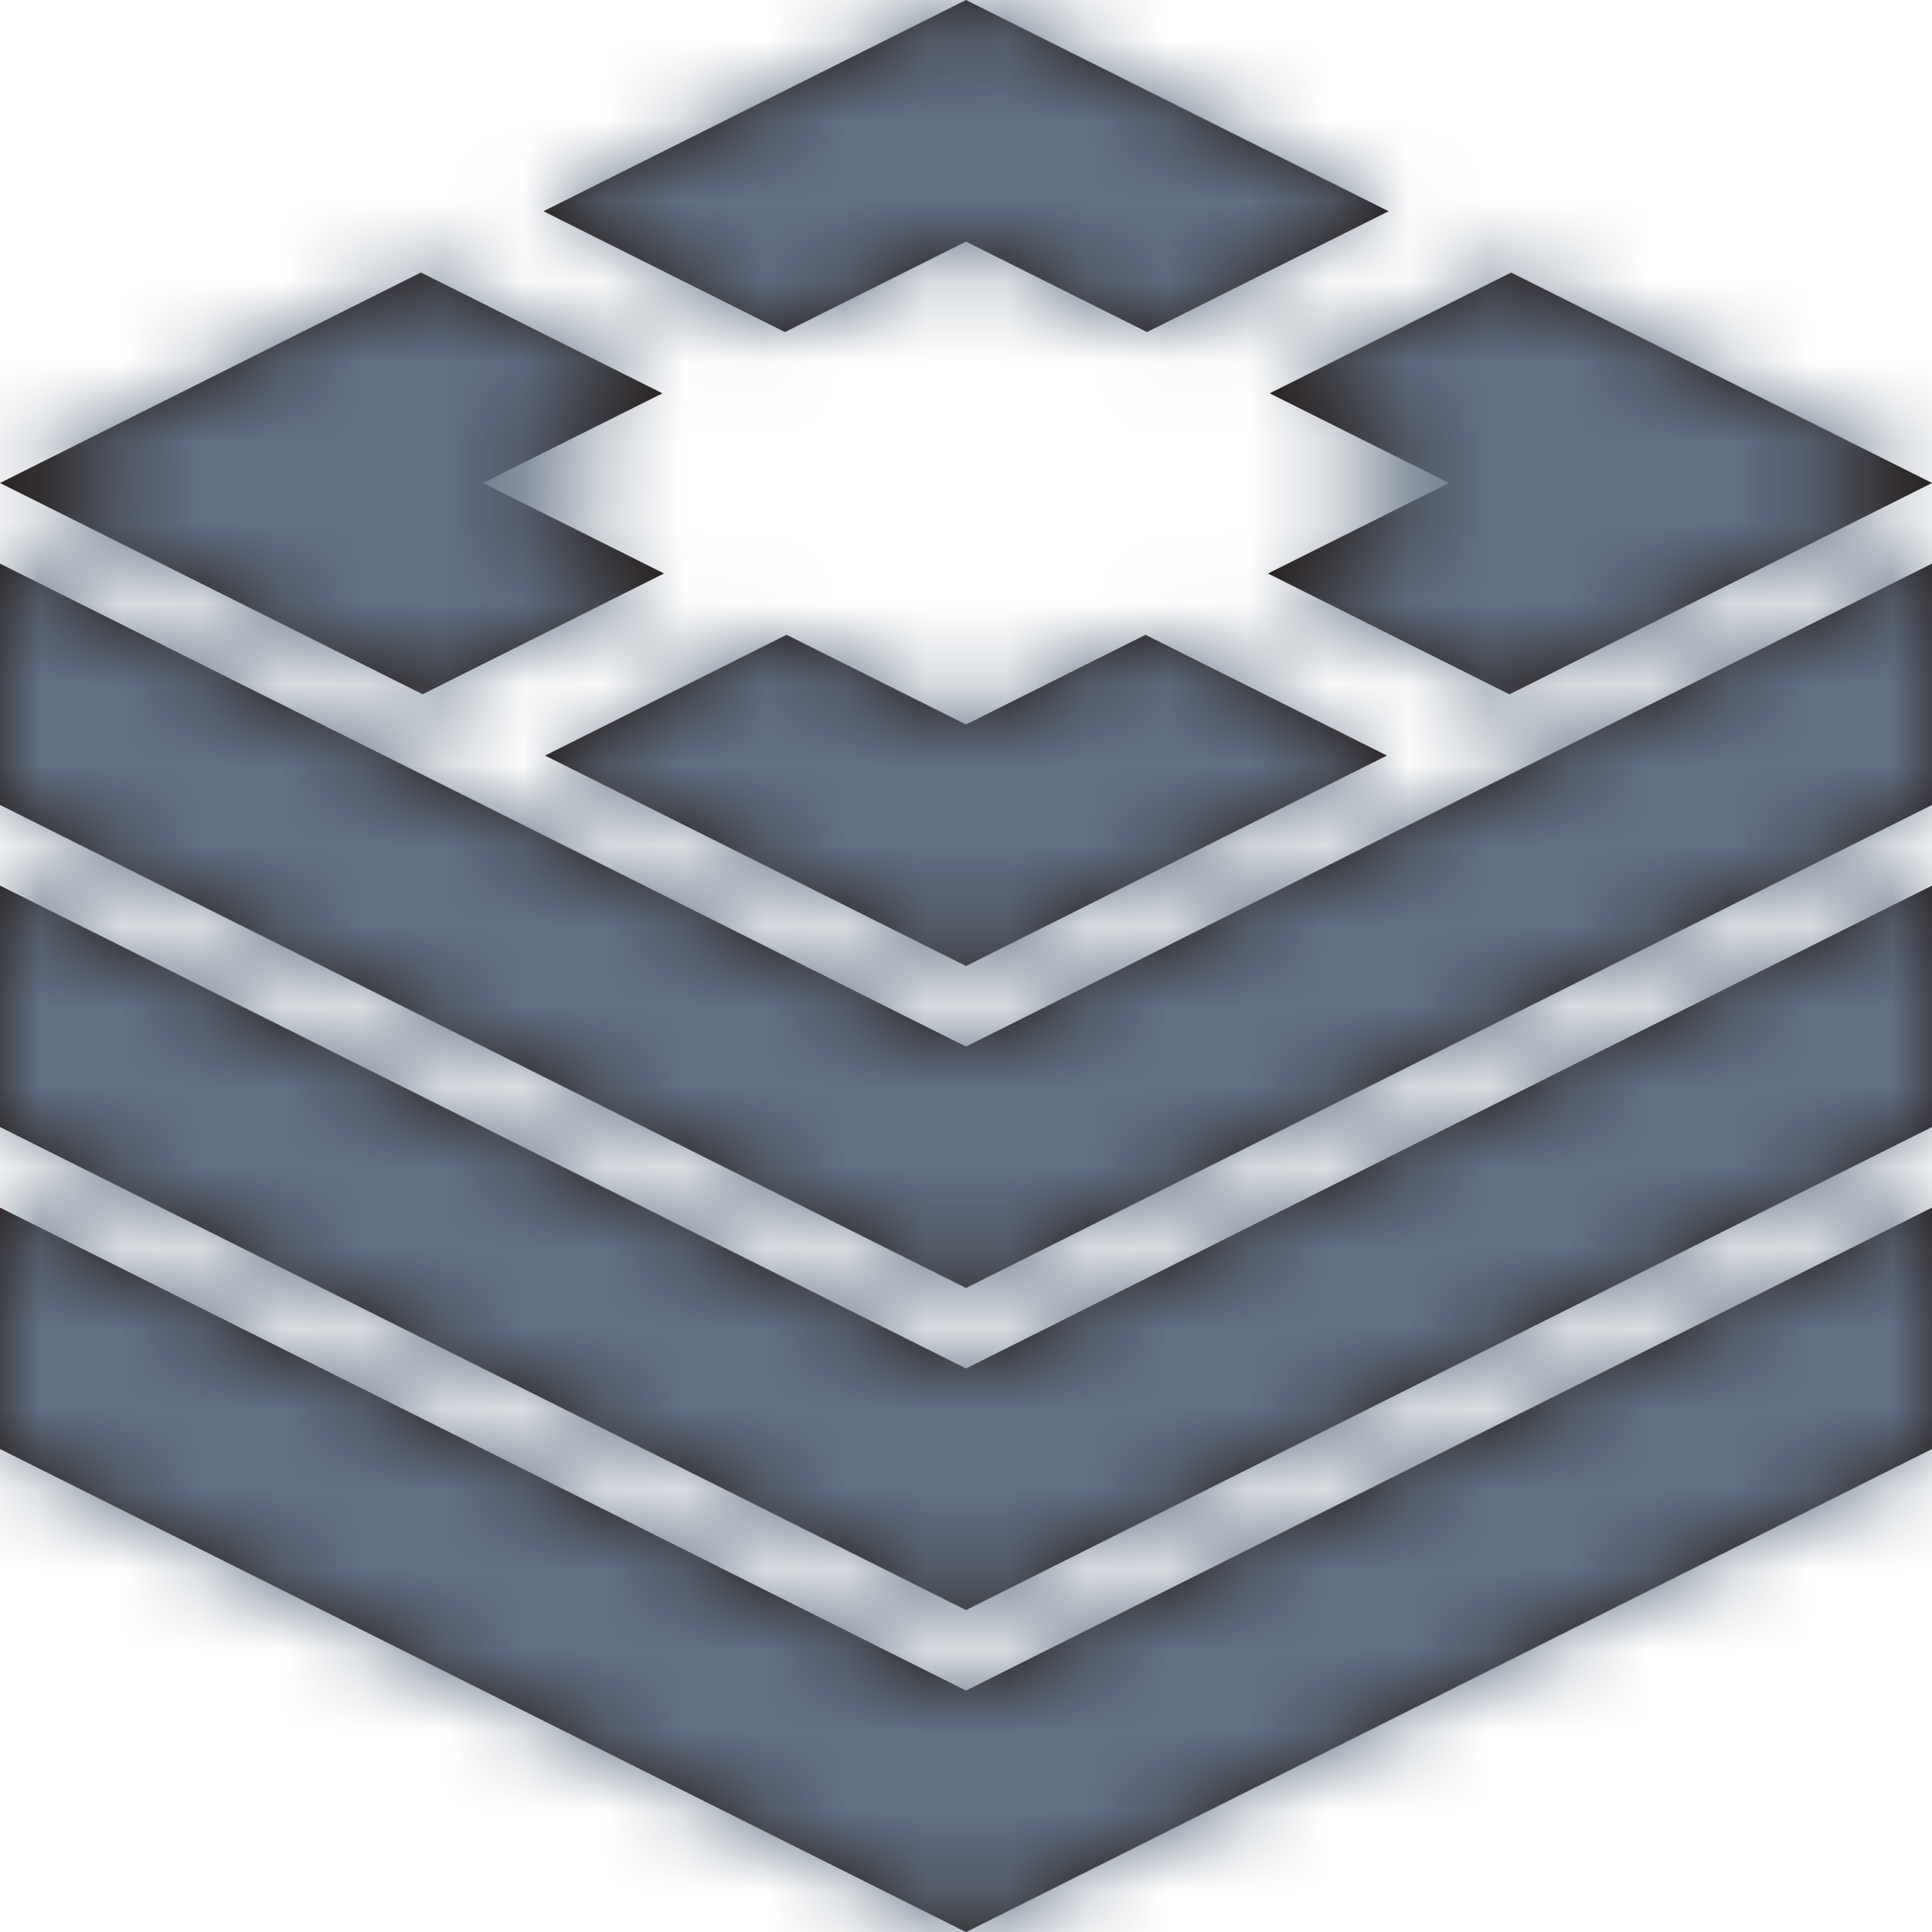 <?xml version="1.0" encoding="UTF-8"?>
<svg width="24px" height="24px" viewBox="0 0 24 24" version="1.1" xmlns="http://www.w3.org/2000/svg" xmlns:xlink="http://www.w3.org/1999/xlink">
    <title>icon/overview</title>
    <defs>
        <path d="M25.001,16.001 L25.001,19 L13,25.001 L1,19 L1,16.001 L4,17.501 L7.001,19 L13,22.001 L19,19 L22,17.501 L25.001,16.001 Z M25.001,12.001 L25.001,15 L13,21.001 L1,15 L1,12.001 L4,13.5 L13,18 L22,13.5 L25.001,12.001 Z M25.001,8.001 L25.001,10.999 L13,17 L1,10.999 L1,8.001 L4,9.501 L7.001,10.999 L13,14.001 L19,10.999 L22,9.501 L25.001,8.001 Z M15.229,8.886 L18.229,10.386 L13,13 L7.771,10.386 L10.771,8.886 L13,10 L15.229,8.886 Z M19.772,4.386 L25.001,7 L19.751,9.625 L16.751,8.124 L19,7 L16.772,5.886 L19.772,4.386 Z M6.229,4.385 L9.229,5.886 L7,7 L9.249,8.124 L6.25,9.624 L1,7 L6.229,4.385 Z M13,1 L18.25,3.624 L15.249,5.125 L13,4.001 L10.751,5.125 L7.751,3.624 L13,1 Z" id="path-1"></path>
    </defs>
    <g id="page-1" stroke="none" stroke-width="1" fill="none" fill-rule="evenodd">
        <g id="Aut-Tokens" transform="translate(-41, -329)">
            <g id="List/Item/1" transform="translate(0, 301)">
                <g id="icon/overview" transform="translate(40, 27)">
                    <mask id="mask-2" fill="white">
                        <use xlink:href="#path-1"></use>
                    </mask>
                    <use id="mask" fill="#231916" xlink:href="#path-1"></use>
                    <g id="group" mask="url(#mask-2)">
                        <g transform="translate(-0, 0)" id="Colors/Background">
                            <rect id="Color" fill="#617083" x="0" y="0" width="26" height="26"></rect>
                        </g>
                    </g>
                </g>
            </g>
        </g>
    </g>
</svg>